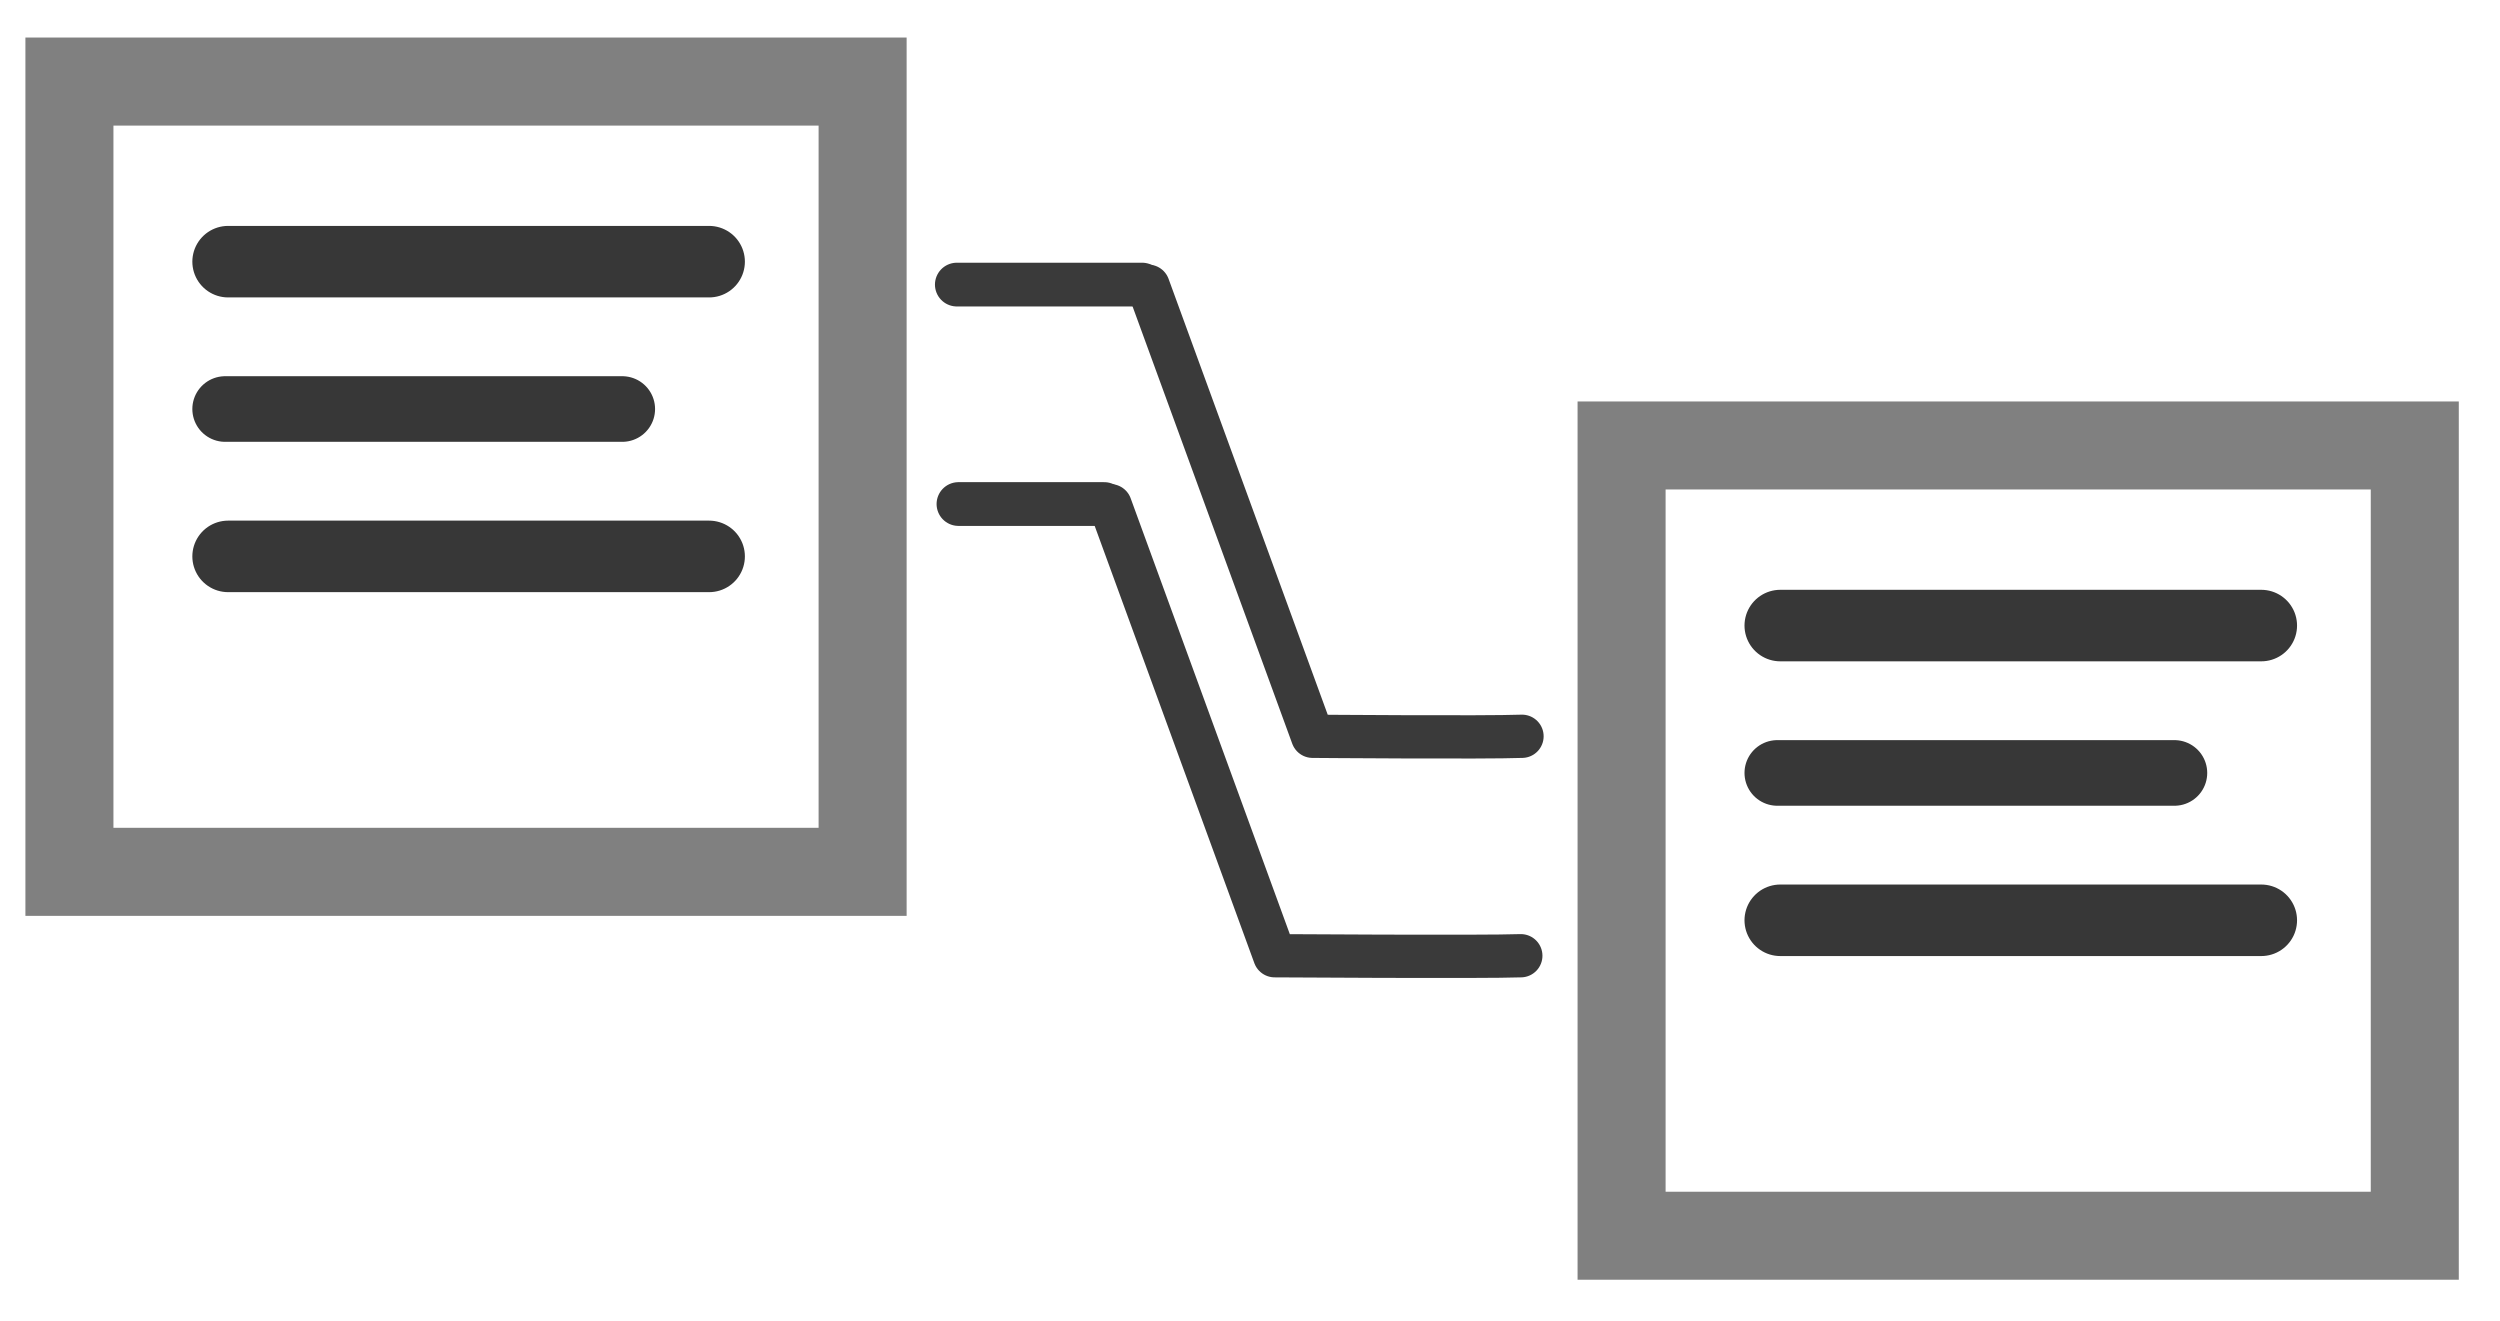 <?xml version="1.0" encoding="UTF-8" standalone="no"?>
<!-- Created with Inkscape (http://www.inkscape.org/) -->

<svg
   width="212mm"
   height="112mm"
   viewBox="0 0 212 112"
   version="1.1"
   id="svg1"
   sodipodi:docname="DM_App-Icon_02.svg"
   inkscape:version="1.3.2 (091e20e, 2023-11-25)"
   inkscape:export-filename="DM_App-Icon_02.png"
   inkscape:export-xdpi="119.81133"
   inkscape:export-ydpi="119.81133"
   xmlns:inkscape="http://www.inkscape.org/namespaces/inkscape"
   xmlns:sodipodi="http://sodipodi.sourceforge.net/DTD/sodipodi-0.dtd"
   xmlns="http://www.w3.org/2000/svg"
   xmlns:svg="http://www.w3.org/2000/svg">
  <sodipodi:namedview
     id="namedview1"
     pagecolor="#ffffff"
     bordercolor="#666666"
     borderopacity="1.0"
     inkscape:showpageshadow="2"
     inkscape:pageopacity="0.0"
     inkscape:pagecheckerboard="0"
     inkscape:deskcolor="#d1d1d1"
     inkscape:document-units="mm"
     inkscape:zoom="1.5625358"
     inkscape:cx="281.91354"
     inkscape:cy="161.91629"
     inkscape:window-width="1728"
     inkscape:window-height="757"
     inkscape:window-x="0"
     inkscape:window-y="415"
     inkscape:window-maximized="0"
     inkscape:current-layer="layer1"
     showgrid="true">
    <inkscape:grid
       id="grid1"
       units="px"
       originx="0"
       originy="0"
       spacingx="0.265"
       spacingy="0.265"
       empcolor="#0099e5"
       empopacity="0.302"
       color="#0099e5"
       opacity="0.149"
       empspacing="5"
       dotted="false"
       gridanglex="30"
       gridanglez="30"
       visible="true" />
  </sodipodi:namedview>
  <defs
     id="defs1" />
  <g
     inkscape:label="Layer 1"
     inkscape:groupmode="layer"
     id="layer1">
    <g
       id="g3"
       transform="translate(-36.197,-55.688)">
      <rect
         style="fill:none;stroke:#808080;stroke-width:7.465;stroke-linecap:round;stroke-dasharray:none;stroke-dashoffset:5.915"
         id="rect2-0"
         width="67.263"
         height="67.015"
         x="42.084"
         y="62.605" />
      <path
         style="fill:none;stroke:#373737;stroke-width:6.065;stroke-linecap:round;stroke-linejoin:miter;stroke-dasharray:none;stroke-opacity:1"
         d="M 55.54,77.877 H 96.331"
         id="path12" />
      <path
         style="fill:none;stroke:#373737;stroke-width:5.565;stroke-linecap:round;stroke-linejoin:miter;stroke-dasharray:none;stroke-opacity:1"
         d="M 55.29,90.373 H 88.964"
         id="path12-7" />
      <path
         style="fill:none;stroke:#373737;stroke-width:6.065;stroke-linecap:round;stroke-linejoin:miter;stroke-dasharray:none;stroke-opacity:1"
         d="M 55.54,102.87 H 96.331"
         id="path12-7-1" />
    </g>
    <rect
       style="fill:none;stroke:#808080;stroke-width:7.465;stroke-linecap:round;stroke-dasharray:none;stroke-dashoffset:5.915"
       id="rect2-0-5"
       width="67.263"
       height="67.015"
       x="137.51"
       y="37.776" />
    <path
       style="fill:none;stroke:#373737;stroke-width:6.065;stroke-linecap:round;stroke-linejoin:miter;stroke-dasharray:none;stroke-opacity:1"
       d="m 150.966,53.048 h 40.791"
       id="path12-76" />
    <path
       style="fill:none;stroke:#373737;stroke-width:5.565;stroke-linecap:round;stroke-linejoin:miter;stroke-dasharray:none;stroke-opacity:1"
       d="m 150.716,65.545 h 33.674"
       id="path12-7-2" />
    <path
       style="fill:none;stroke:#373737;stroke-width:6.065;stroke-linecap:round;stroke-linejoin:miter;stroke-dasharray:none;stroke-opacity:1"
       d="m 150.966,78.041 h 40.791"
       id="path12-7-1-7" />
    <path
       style="fill:none;stroke:#3a3a3a;stroke-width:3.71;stroke-linecap:round;stroke-linejoin:miter;stroke-dasharray:none;stroke-opacity:1"
       d="m 81.139,24.133 h 7.876 7.837"
       id="path29"
       sodipodi:nodetypes="ccc" />
    <path
       style="fill:none;stroke:#3a3a3a;stroke-width:3.669;stroke-linecap:round;stroke-linejoin:miter;stroke-dasharray:none;stroke-dashoffset:0;stroke-opacity:1"
       d="m 97.37,24.273 13.936,38.164 m 0,0 c 0,0 14.647,0.12 17.76,0"
       id="path31"
       sodipodi:nodetypes="cccc" />
    <path
       style="fill:none;stroke:#3a3a3a;stroke-width:3.71;stroke-linecap:round;stroke-linejoin:miter;stroke-dasharray:none;stroke-opacity:1"
       d="m 81.277,42.742 h 4.524 7.837"
       id="path29-7"
       sodipodi:nodetypes="ccc" />
    <path
       style="fill:none;stroke:#3a3a3a;stroke-width:3.669;stroke-linecap:round;stroke-linejoin:miter;stroke-dasharray:none;stroke-dashoffset:0;stroke-opacity:1"
       d="m 94.156,42.882 13.936,38.164 m 0,0 c 0,0 17.76,0.12 20.873,0"
       id="path31-9"
       sodipodi:nodetypes="cccc" />
  </g>
</svg>
